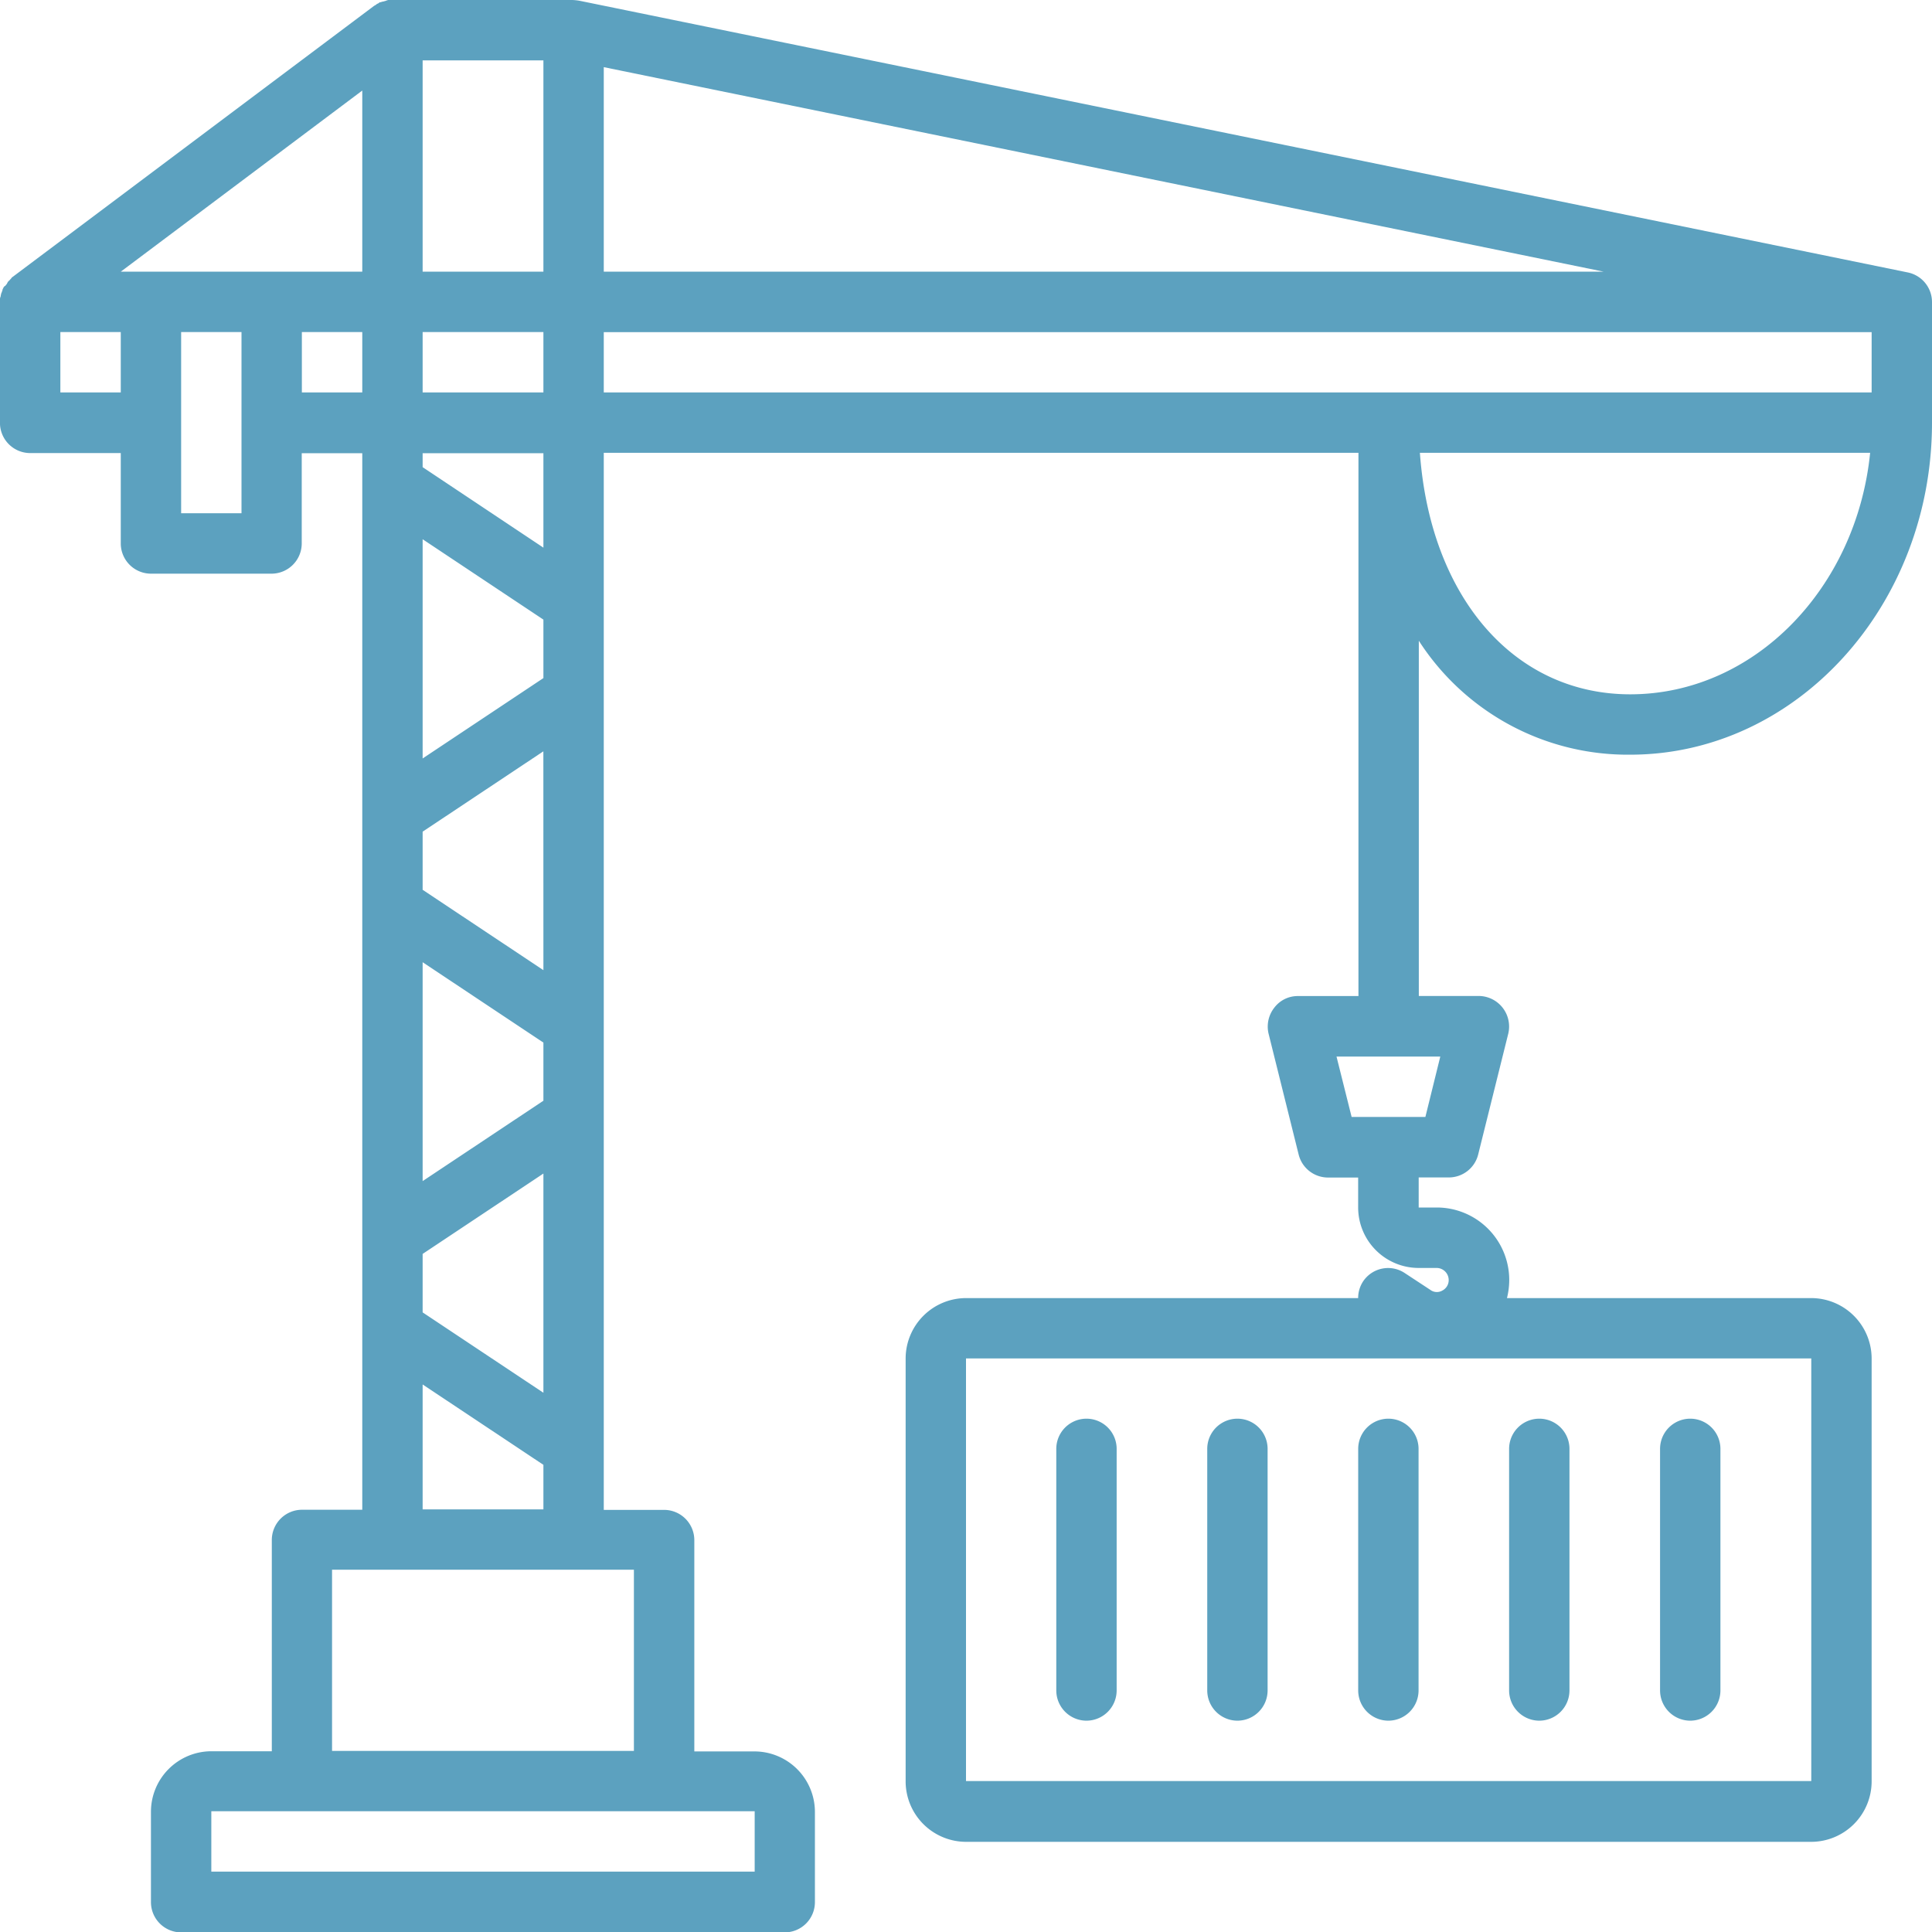 <svg xmlns="http://www.w3.org/2000/svg" viewBox="-11551 -7231 45 45.009">
  <defs>
    <style>
      .cls-1 {
        fill: #5ca1bf;
      }
    </style>
  </defs>
  <g id="Group_1341" data-name="Group 1341" transform="translate(-11949 -8246)">
    <path id="Path_5659" data-name="Path 5659" class="cls-1" d="M37.969,17.578c3.876,0,7.031-3.472,7.031-7.734V7.04a.705.705,0,0,0-.562-.694L13.5.018A1.191,1.191,0,0,0,13.324,0H9.053a.053.053,0,0,0-.035.009.032.032,0,0,0-.026.009c-.009,0-.026.009-.035.009s-.018.009-.035.009-.026.009-.035.009-.018.009-.035.009S8.833.062,8.824.07s-.018.009-.035.018S8.771.1,8.763.105s-.018.018-.026.018-.009.009-.018.009L.281,6.46a.009.009,0,0,0-.009.009A.121.121,0,0,1,.246,6.5L.22,6.53.2,6.548a.121.121,0,0,0-.026.035c0,.009-.009.009-.009.018s-.018.026-.026.035-.009.009-.009.018a.1.1,0,0,0-.044.035c0,.009-.009.009-.009.018s-.018.026-.018.044-.009.018-.009.026S.044,6.8.035,6.82s-.009.018-.009.026-.009.026-.009.044a.032.032,0,0,1-.009.026c0,.018-.009.026-.009.044V9.853a.705.705,0,0,0,.7.7H2.813v2.109a.705.705,0,0,0,.7.7H6.328a.705.705,0,0,0,.7-.7V10.556H8.438V35.165H7.031a.705.705,0,0,0-.7.7V40.79H4.922A1.41,1.41,0,0,0,3.516,42.2v2.109a.705.705,0,0,0,.7.7H18.281a.705.705,0,0,0,.7-.7V42.2a1.41,1.41,0,0,0-1.406-1.406H16.172V35.868a.705.705,0,0,0-.7-.7H14.063V10.547H31.641V23.2H30.234a.683.683,0,0,0-.554.272.712.712,0,0,0-.132.606l.7,2.813a.705.705,0,0,0,.686.536h.7v.7a1.41,1.41,0,0,0,1.406,1.406h.422a.283.283,0,0,1,.281.281.273.273,0,0,1-.149.246.254.254,0,0,1-.281-.018l-.589-.387a.7.7,0,0,0-.976.193.706.706,0,0,0-.114.387H22.5a1.41,1.41,0,0,0-1.406,1.406v9.844A1.41,1.41,0,0,0,22.5,42.9H42.188a1.41,1.41,0,0,0,1.406-1.406V31.641a1.41,1.41,0,0,0-1.406-1.406H35.1a1.733,1.733,0,0,0,.053-.422,1.688,1.688,0,0,0-1.687-1.688h-.422v-.7h.7a.705.705,0,0,0,.686-.536l.7-2.812a.712.712,0,0,0-.686-.879H33.047V14.924A5.788,5.788,0,0,0,37.969,17.578Zm4.219,23.906H22.5V31.641H42.188ZM33.2,26.016H31.482l-.352-1.406h2.417Zm4.772-9.844c-2.716,0-4.658-2.276-4.9-5.625H43.559C43.242,13.7,40.86,16.172,37.969,16.172ZM14.063,1.564,37.354,6.328H14.063Zm-1.406-.158V6.328H9.844V1.406ZM9.844,22.412l2.813,1.872v1.354L9.844,27.51Zm2.813.185L9.844,20.725V19.371L12.656,17.5ZM9.844,29.206l2.813-1.872V32.44L9.844,30.568Zm2.813-13.412L9.844,17.666V12.56l2.813,1.872Zm0-8.06V9.141H9.844V7.734ZM6.328,6.328H2.813L8.438,2.109V6.328ZM1.406,9.141V7.734H2.813V9.141Zm4.219,2.813H4.219V7.734H5.625ZM7.031,9.141V7.734H8.438V9.141ZM17.578,43.594H4.922V42.187H17.578Zm-2.813-2.812H7.734V36.562h7.031ZM9.844,35.156V32.247l2.813,1.872v1.037Zm2.813-22.4L9.844,10.881v-.325h2.813Zm1.406-5.019H43.594V9.141H14.063Z" transform="translate(398 1015)"/>
    <path id="Path_5660" data-name="Path 5660" class="cls-1" d="M440.7,383.031a.705.705,0,0,0,.7-.7V376.7a.7.7,0,0,0-1.406,0v5.625A.705.705,0,0,0,440.7,383.031Z" transform="translate(-3.328 672.047)"/>
    <path id="Path_5661" data-name="Path 5661" class="cls-1" d="M400.7,383.031a.705.705,0,0,0,.7-.7V376.7a.7.7,0,0,0-1.406,0v5.625A.705.705,0,0,0,400.7,383.031Z" transform="translate(33.156 672.047)"/>
    <path id="Path_5662" data-name="Path 5662" class="cls-1" d="M360.7,383.031a.705.705,0,0,0,.7-.7V376.7a.7.7,0,0,0-1.406,0v5.625A.705.705,0,0,0,360.7,383.031Z" transform="translate(69.641 672.047)"/>
    <path id="Path_5663" data-name="Path 5663" class="cls-1" d="M320.7,383.031a.705.705,0,0,0,.7-.7V376.7a.7.7,0,0,0-1.406,0v5.625A.705.705,0,0,0,320.7,383.031Z" transform="translate(106.125 672.047)"/>
    <path id="Path_5664" data-name="Path 5664" class="cls-1" d="M280.7,383.031a.705.705,0,0,0,.7-.7V376.7a.7.7,0,0,0-1.406,0v5.625A.705.705,0,0,0,280.7,383.031Z" transform="translate(142.609 672.047)"/>
  </g>
</svg>
